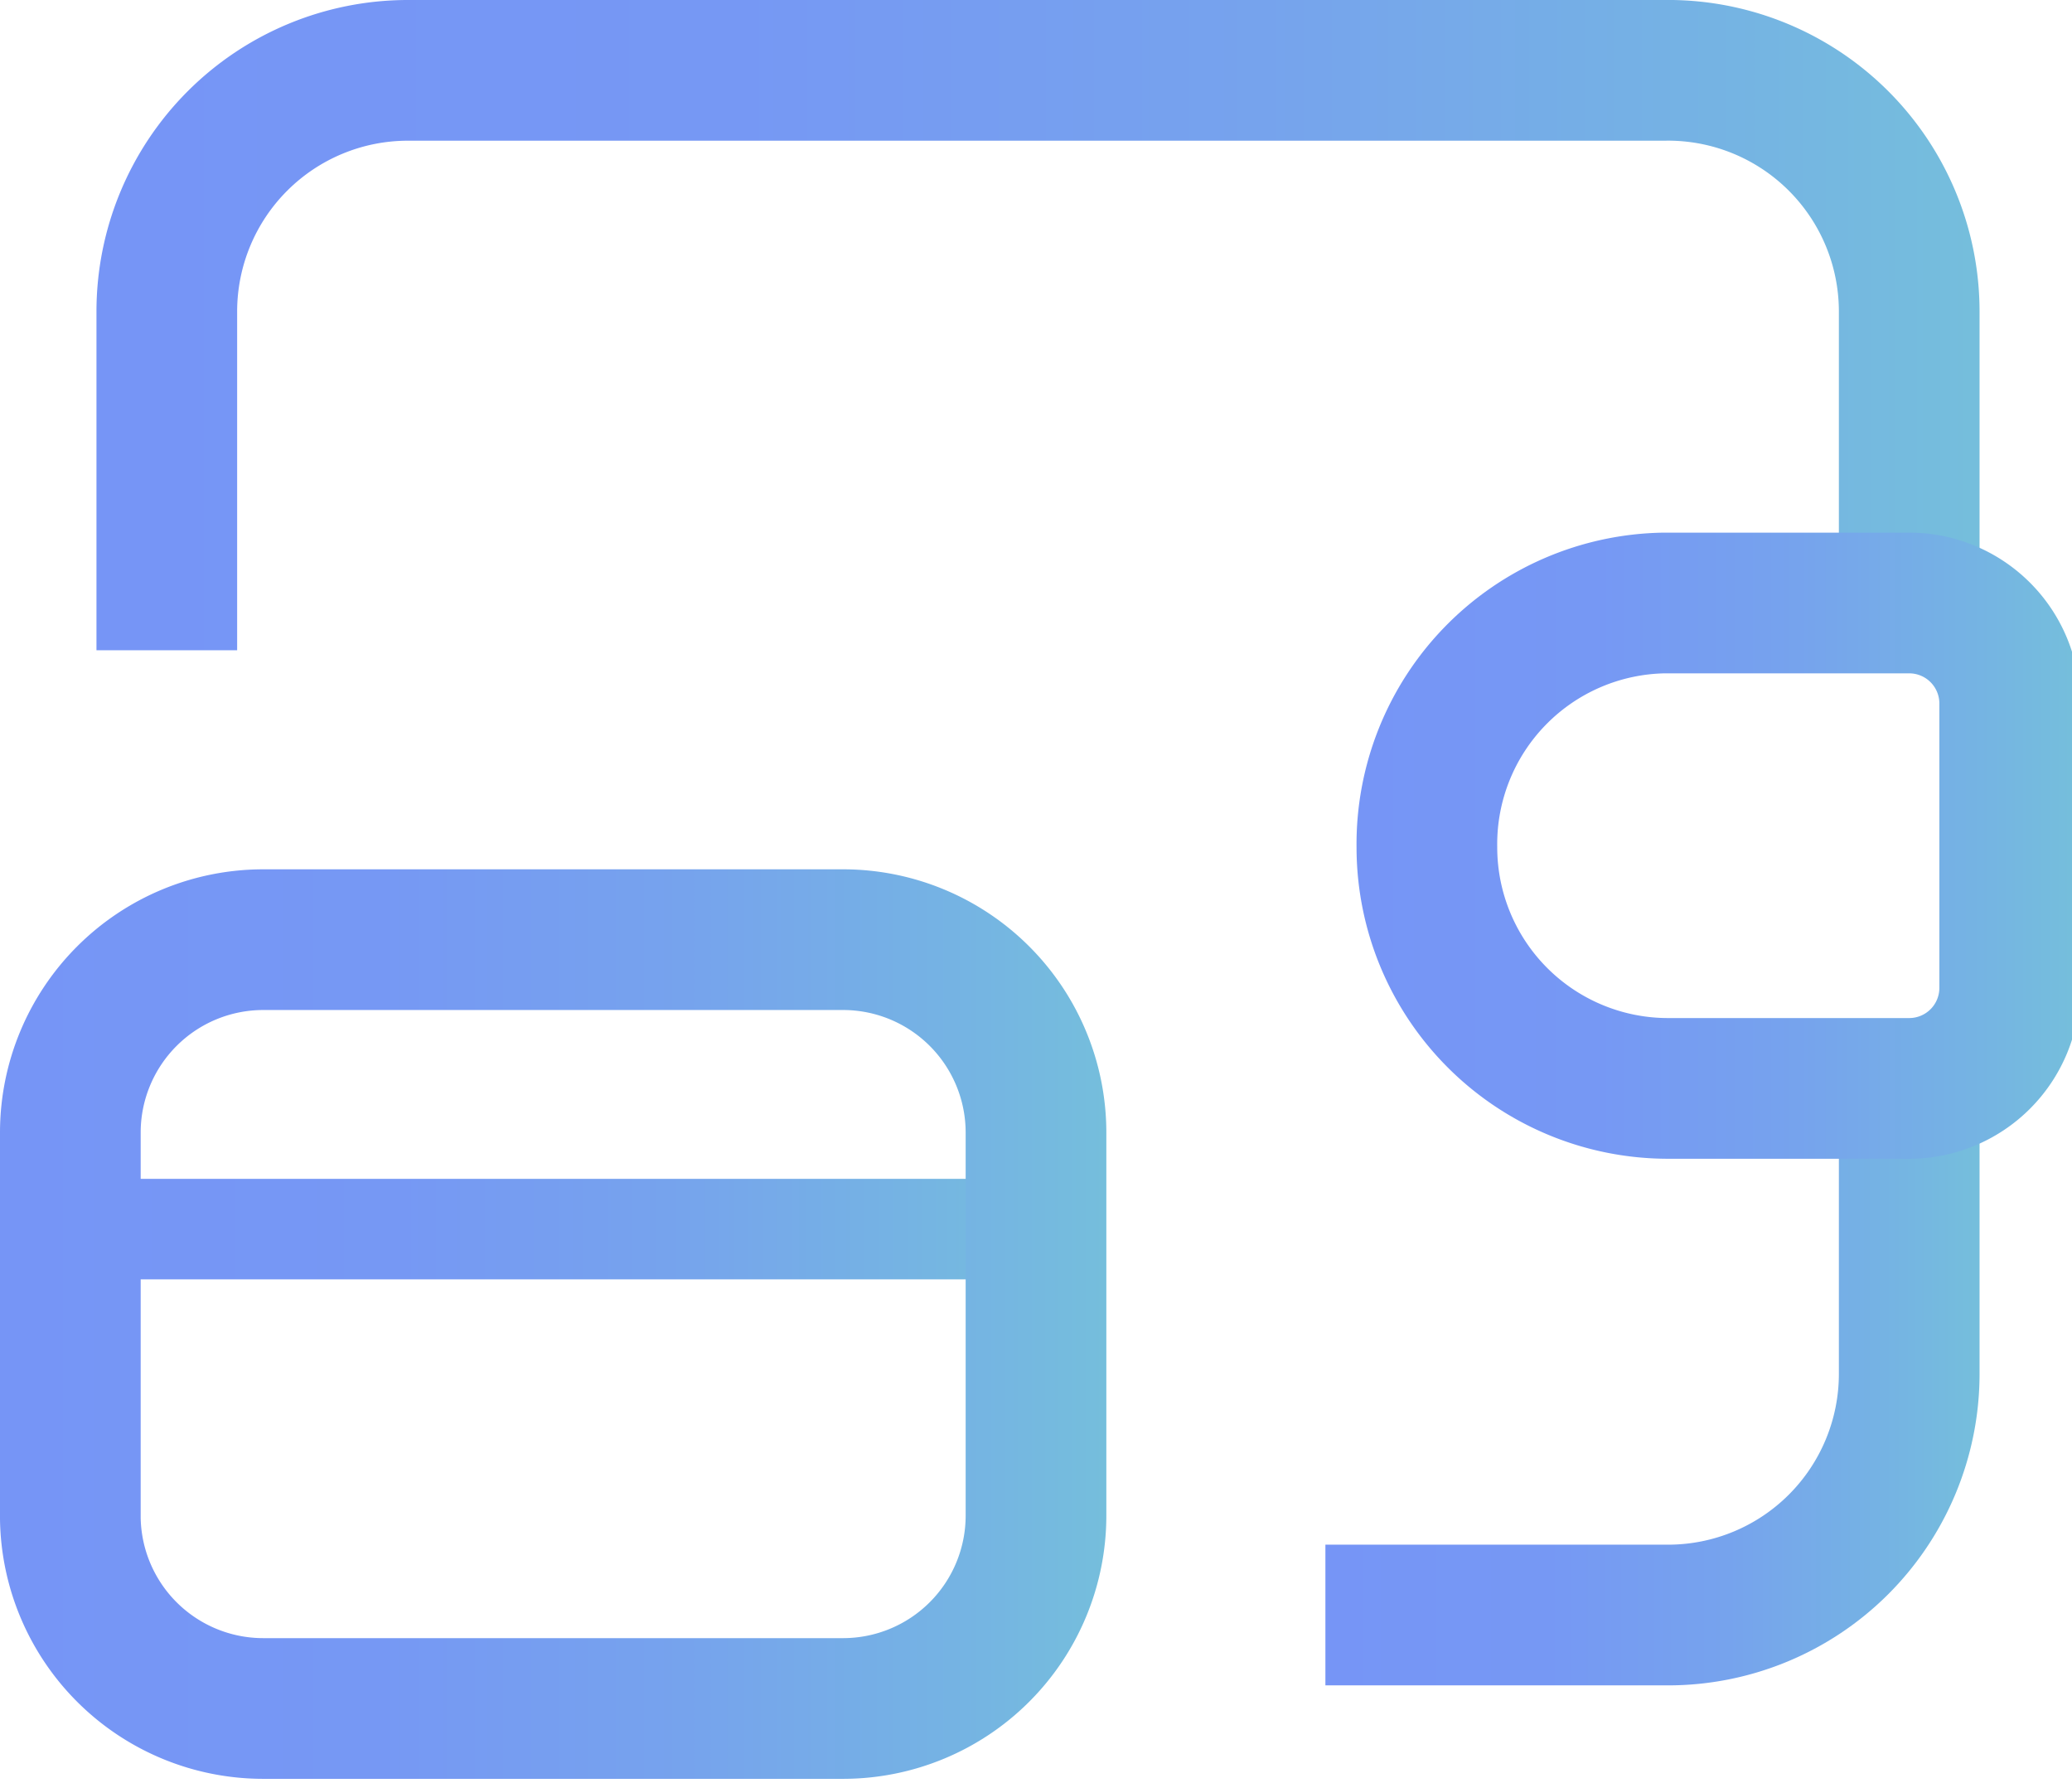 <svg xmlns="http://www.w3.org/2000/svg" xmlns:xlink="http://www.w3.org/1999/xlink" width="20.62" height="17.74" viewBox="0 0 20.62 17.74"><defs><linearGradient id="efec81de-1006-4e9f-b554-b40e70fdc874" x1="0.96" y1="3.23" x2="19.66" y2="3.23" gradientUnits="userSpaceOnUse"><stop offset="0" stop-color="#7695f6"/><stop offset="0.34" stop-color="#7698f4"/><stop offset="0.62" stop-color="#76a3ed"/><stop offset="0.89" stop-color="#75b5e2"/><stop offset="1" stop-color="#75bedc"/></linearGradient><linearGradient id="22a2e14a-1e27-4bb0-bc51-84559f2677f7" x1="13.19" y1="13.79" x2="19.66" y2="13.79" xlink:href="#efec81de-1006-4e9f-b554-b40e70fdc874"/><linearGradient id="42b79464-64ce-46f5-a510-56f705939007" x1="13.46" y1="8.39" x2="20.62" y2="8.39" xlink:href="#efec81de-1006-4e9f-b554-b40e70fdc874"/><linearGradient id="06ba7142-8b0b-47d2-b919-d28cf530f71f" x1="0.7" y1="12.23" x2="10.31" y2="12.23" xlink:href="#efec81de-1006-4e9f-b554-b40e70fdc874"/><linearGradient id="922724f9-ba43-4f26-817c-626daeb886f4" x1="0" y1="13.19" x2="11.01" y2="13.19" xlink:href="#efec81de-1006-4e9f-b554-b40e70fdc874"/></defs><title>ico_menu_wallet_wsp</title><g id="ba745515-8f47-49dc-8839-b7105018ec30" data-name="Layer 2"><g id="3872552b-00d8-4034-9787-b083677ae7b6" data-name="Layer 1"><path d="M19,6V3.1A2.4,2.4,0,0,0,16.56.7H4.06a2.4,2.4,0,0,0-2.4,2.4V6.47" style="fill:none;stroke-miterlimit:10;stroke-width:1.4px;stroke:url(#efec81de-1006-4e9f-b554-b40e70fdc874)"/><path d="M19,10.79v2.88a2.4,2.4,0,0,1-2.4,2.4H13.19" style="fill:none;stroke-miterlimit:10;stroke-width:1.4px;stroke:url(#22a2e14a-1e27-4bb0-bc51-84559f2677f7)"/><path d="M16.56,6H19a1,1,0,0,1,1,1V9.83a1,1,0,0,1-1,1h-2.4a2.4,2.4,0,0,1-2.4-2.4h0A2.4,2.4,0,0,1,16.56,6Z" style="fill:none;stroke-miterlimit:10;stroke-width:1.4px;stroke:url(#42b79464-64ce-46f5-a510-56f705939007)"/><line x1="10.31" y1="12.23" x2="0.7" y2="12.23" style="fill:none;stroke-miterlimit:10;stroke:url(#06ba7142-8b0b-47d2-b919-d28cf530f71f)"/><path d="M8.39,9.35H2.62A1.92,1.92,0,0,0,.7,11.27v3.84A1.92,1.92,0,0,0,2.62,17H8.39a1.92,1.92,0,0,0,1.92-1.92V11.27A1.92,1.92,0,0,0,8.39,9.35Z" style="fill:none;stroke-miterlimit:10;stroke-width:1.4px;stroke:url(#922724f9-ba43-4f26-817c-626daeb886f4)"/></g></g></svg>
